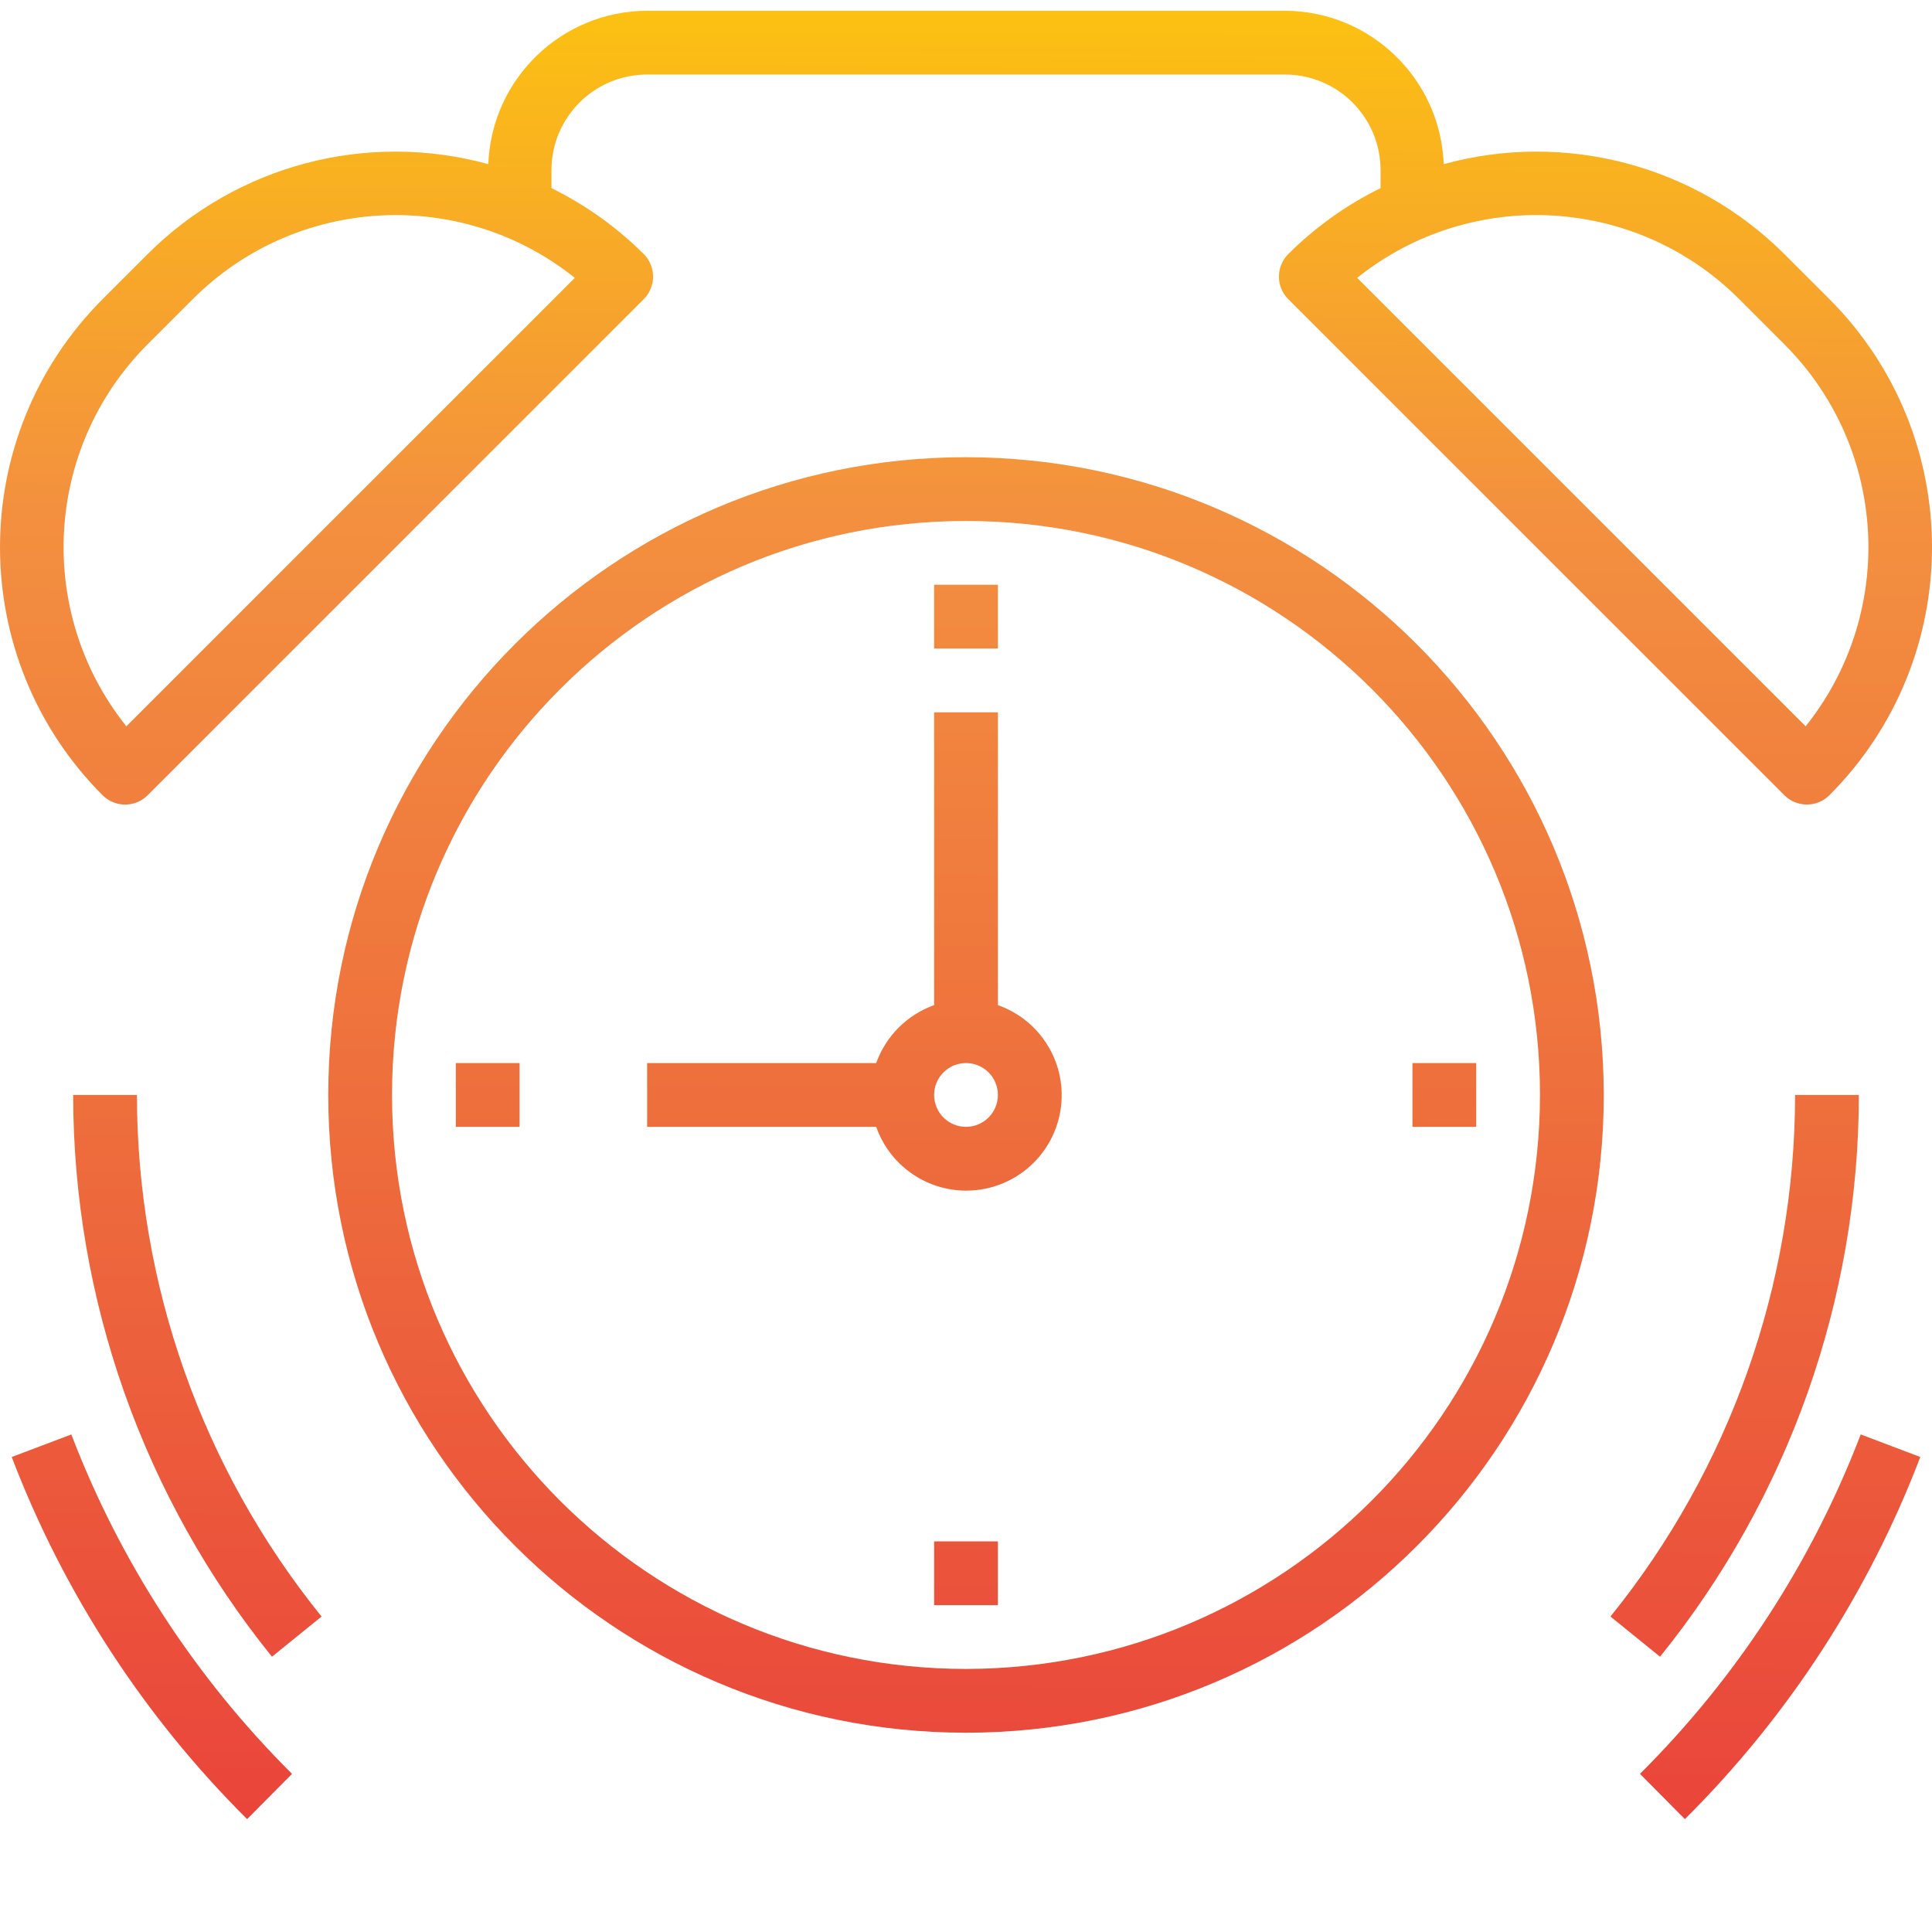 <svg height="484pt" viewBox="0 -2 484.7 484" width="484pt" xmlns="http://www.w3.org/2000/svg" xmlns:xlink="http://www.w3.org/1999/xlink"><linearGradient id="a"><stop offset="0" stop-color="#e93e3a"/><stop offset=".36" stop-color="#ed683c"/><stop offset=".716" stop-color="#f3903f"/><stop offset="1" stop-color="#fdc70c"/></linearGradient><linearGradient id="b" gradientUnits="userSpaceOnUse" x1="241.582" x2="243.406" xlink:href="#a" y1="482.598" y2="-15.154"/><linearGradient id="c" gradientUnits="userSpaceOnUse" x1="213.566" x2="215.39" xlink:href="#a" y1="482.494" y2="-15.25"/><linearGradient id="d" gradientUnits="userSpaceOnUse" x1="121.582" x2="123.406" xlink:href="#a" y1="482.158" y2="-15.586"/><linearGradient id="e" gradientUnits="userSpaceOnUse" x1="242.022" x2="243.846" xlink:href="#a" y1="482.598" y2="-15.146"/><linearGradient id="f" gradientUnits="userSpaceOnUse" x1="361.582" x2="363.398" xlink:href="#a" y1="483.038" y2="-14.714"/><linearGradient id="g" gradientUnits="userSpaceOnUse" x1="241.142" x2="242.966" xlink:href="#a" y1="482.598" y2="-15.154"/><linearGradient id="h" gradientUnits="userSpaceOnUse" x1="241.078" x2="242.902" xlink:href="#a" y1="482.598" y2="-15.154"/><linearGradient id="i" gradientUnits="userSpaceOnUse" x1="48.982" x2="50.806" xlink:href="#a" y1="481.894" y2="-15.858"/><linearGradient id="j" gradientUnits="userSpaceOnUse" x1="434.654" x2="436.478" xlink:href="#a" y1="483.302" y2="-14.442"/><linearGradient id="k" gradientUnits="userSpaceOnUse" x1="37.814" x2="39.638" xlink:href="#a" y1="481.854" y2="-15.898"/><linearGradient id="l" gradientUnits="userSpaceOnUse" x1="446.302" x2="448.126" xlink:href="#a" y1="483.35" y2="-14.402"/><path d="m242.352 112.352c-88.367 0-160 71.633-160 160 0 88.363 71.633 160 160 160 88.363 0 160-71.637 160-160-.102-88.324-71.68-159.898-160-160zm0 304c-79.531 0-144-64.473-144-144 0-79.531 64.469-144 144-144 79.527 0 144 64.469 144 144-.094 79.488-64.512 143.906-144 144zm0 0" fill="url(#b)"/><path d="m250.352 249.82v-73.469h-16v73.469c-6.777 2.422-12.109 7.754-14.531 14.531h-57.469v16h57.469c3.703 10.531 14.191 17.109 25.281 15.852 11.094-1.254 19.848-10.008 21.102-21.102 1.258-11.09-5.32-21.578-15.852-25.281zm-8 30.531c-4.418 0-8-3.582-8-8 0-4.418 3.582-8 8-8 4.418 0 8 3.582 8 8 0 4.418-3.582 8-8 8zm0 0" fill="url(#c)"/><path d="m114.352 264.352h16v16h-16zm0 0" fill="url(#d)"/><path d="m234.352 384.352h16v16h-16zm0 0" fill="url(#e)"/><path d="m354.352 264.352h16v16h-16zm0 0" fill="url(#f)"/><path d="m234.352 144.352h16v16h-16zm0 0" fill="url(#g)"/><path d="m368.43 416.965c60.391-52.582 81.809-137.121 53.734-212.113-28.074-74.992-99.738-124.688-179.812-124.688-80.074 0-151.742 49.695-179.816 124.688-28.07 74.992-6.656 159.531 53.734 212.113-16.578 3.211-27.809 18.746-25.66 35.496 2.152 16.75 16.949 28.941 33.801 27.855 16.852-1.086 29.957-15.078 29.941-31.965-.02-1.93-.215-3.852-.586-5.746 55.5 28.992 121.672 28.992 177.168 0-.367 1.895-.562 3.816-.582 5.746-.02 16.887 13.086 30.879 29.938 31.965 16.852 1.086 31.648-11.105 33.801-27.855s-9.082-32.285-25.66-35.496zm-246.078 47.387c-8.84 0-16-7.164-16-16 0-8.84 7.16-16 16-16 8.836 0 16 7.16 16 16 0 8.836-7.164 16-16 16zm-56-192c0-97.203 78.797-176 176-176 97.199 0 176 78.797 176 176 0 97.199-78.801 176-176 176-97.156-.113-175.891-78.844-176-176zm296 192c-8.84 0-16-7.164-16-16 0-8.84 7.16-16 16-16 8.836 0 16 7.16 16 16 0 8.836-7.164 16-16 16zm0 0" fill="url(#b)"/><path d="m31.391 199.504c2.121-.004 4.156-.844 5.656-2.344l124.457-124.457c3.121-3.125 3.121-8.188 0-11.312-6.766-6.742-14.586-12.332-23.152-16.543v-4.496c0-13.258 10.742-24 24-24h160c13.254 0 24 10.742 24 24v4.496c-8.57 4.211-16.391 9.801-23.152 16.543-3.125 3.125-3.125 8.188 0 11.312l124.453 124.445c3.125 3.125 8.191 3.125 11.312 0 34.312-34.391 34.312-90.062 0-124.453l-11.312-11.305c-22.367-22.316-54.984-30.93-85.453-22.559-.816-21.438-18.398-38.414-39.848-38.48h-160c-21.453.066-39.035 17.043-39.848 38.48-30.473-8.371-63.09.242-85.457 22.559l-11.312 11.312c-34.312 34.391-34.312 90.066 0 124.457 1.5 1.5 3.535 2.34 5.656 2.344zm404.953-126.801 11.309 11.312c25.934 25.926 28.234 67.203 5.348 95.855l-112.516-112.512c28.652-22.891 69.93-20.59 95.859 5.344zm-399.297 11.312 11.312-11.312c25.926-25.934 67.203-28.234 95.855-5.344l-112.512 112.512c-22.891-28.652-20.59-69.93 5.344-95.855zm0 0" fill="url(#h)"/><path d="m18.352 272.352c.043 51.297 17.645 101.031 49.879 140.934l12.441-10.078c-29.938-37.047-46.285-83.227-46.32-130.855zm0 0" fill="url(#i)"/><path d="m466.352 272.352h-16c-.035 47.629-16.383 93.809-46.32 130.855l12.438 10.078c32.234-39.902 49.84-89.637 49.883-140.934zm0 0" fill="url(#j)"/><path d="m2.941 363.184c13.031 34.121 33.16 65.09 59.059 90.848l11.262-11.359c-24.27-24.148-43.141-53.172-55.367-85.152zm0 0" fill="url(#k)"/><path d="m411.438 442.672 11.266 11.359c25.895-25.762 46.027-56.727 59.062-90.848l-14.953-5.664c-12.23 31.98-31.102 61-55.375 85.152zm0 0" fill="url(#l)"/></svg>